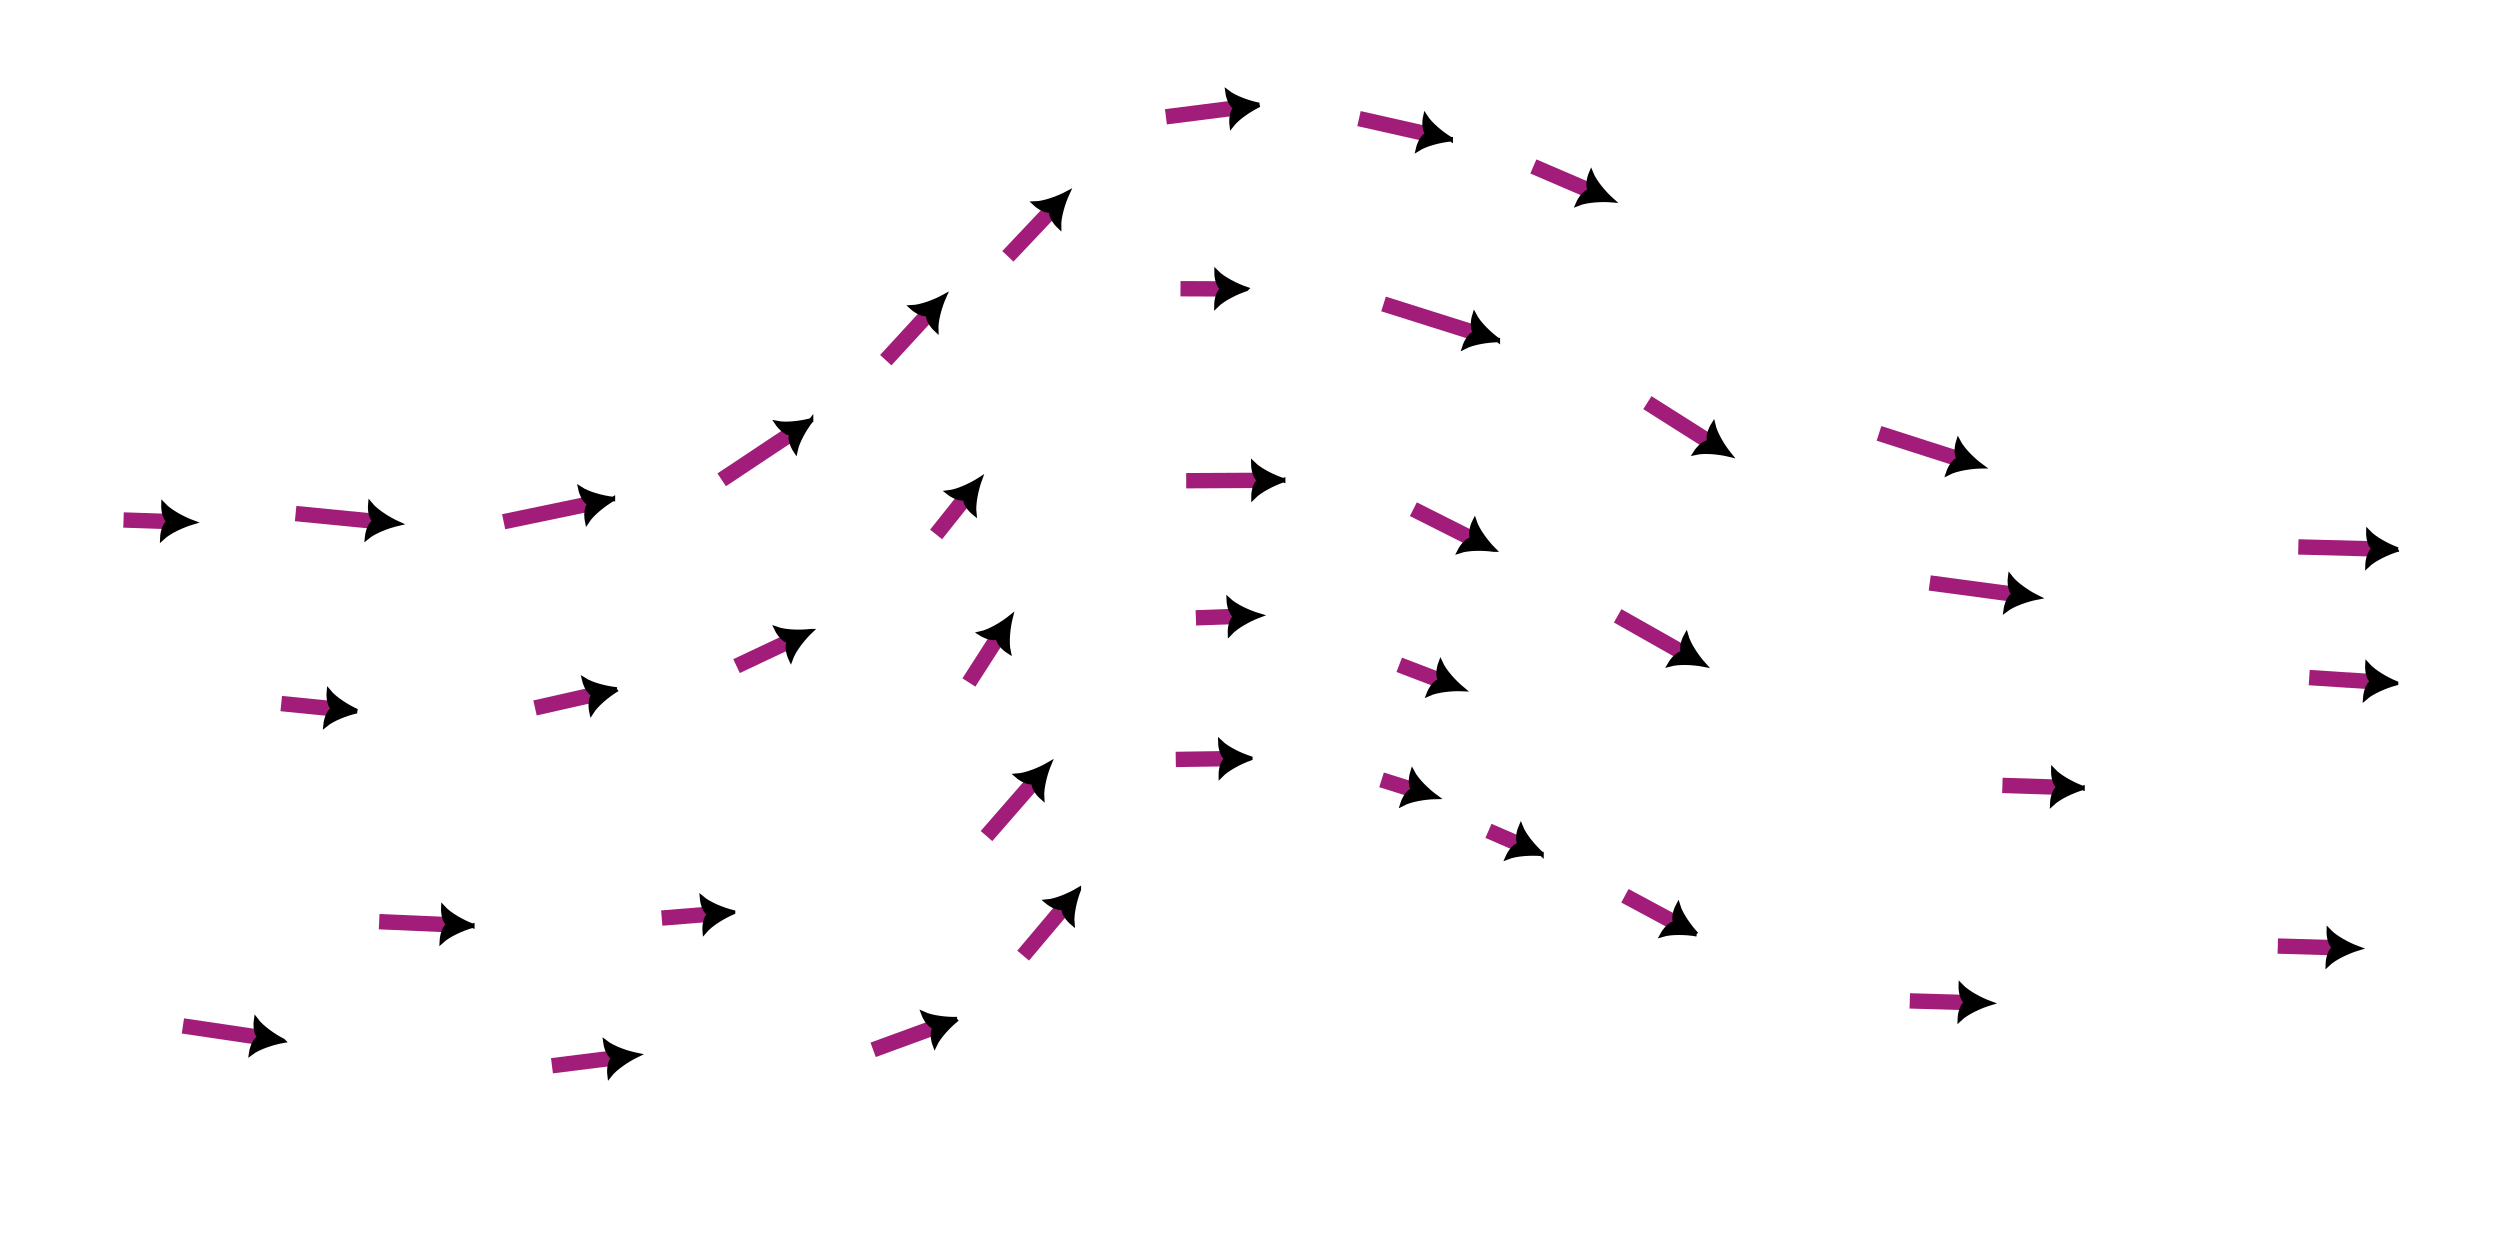<?xml version="1.0" encoding="UTF-8" standalone="no"?>
<!-- Created with Inkscape (http://www.inkscape.org/) -->

<svg
   width="320pt"
   height="160pt"
   viewBox="0 0 112.889 56.444"
   version="1.1"
   id="svg959"
   inkscape:version="1.2.1 (9c6d41e410, 2022-07-14)"
   sodipodi:docname="anticline.svg"
   xmlns:inkscape="http://www.inkscape.org/namespaces/inkscape"
   xmlns:sodipodi="http://sodipodi.sourceforge.net/DTD/sodipodi-0.dtd"
   xmlns="http://www.w3.org/2000/svg"
   xmlns:svg="http://www.w3.org/2000/svg">
  <sodipodi:namedview
     id="namedview961"
     pagecolor="#ffffff"
     bordercolor="#000000"
     borderopacity="0.25"
     inkscape:showpageshadow="2"
     inkscape:pageopacity="0.0"
     inkscape:pagecheckerboard="0"
     inkscape:deskcolor="#d1d1d1"
     inkscape:document-units="mm"
     showgrid="false"
     inkscape:zoom="1.829812"
     inkscape:cx="203.57283"
     inkscape:cy="118.04491"
     inkscape:window-width="2560"
     inkscape:window-height="1369"
     inkscape:window-x="-8"
     inkscape:window-y="-8"
     inkscape:window-maximized="1"
     inkscape:current-layer="layer1" />
  <defs
     id="defs956">
    <marker
       style="overflow:visible"
       id="Arrow5"
       refX="0"
       refY="0"
       orient="auto-start-reverse"
       inkscape:stockid="Arrow5"
       markerWidth="2.542"
       markerHeight="2.854"
       viewBox="0 0 5.887 6.609"
       inkscape:isstock="true"
       inkscape:collect="always"
       preserveAspectRatio="xMidYMid">
      <path
         transform="scale(0.5)"
         style="fill:context-stroke;fill-rule:evenodd;stroke:context-stroke;stroke-width:1pt"
         d="m 6,0 c -3,1 -7,3 -9,5 0,0 0,-4 2,-5 -2,-1 -2,-5 -2,-5 2,2 6,4 9,5 z"
         id="path8893" />
    </marker>
    <marker
       style="overflow:visible"
       id="Arrow5-1"
       refX="0"
       refY="0"
       orient="auto-start-reverse"
       inkscape:stockid="Arrow5"
       markerWidth="2.542"
       markerHeight="2.854"
       viewBox="0 0 5.887 6.609"
       inkscape:isstock="true"
       inkscape:collect="always"
       preserveAspectRatio="xMidYMid">
      <path
         transform="scale(0.5)"
         style="fill:context-stroke;fill-rule:evenodd;stroke:context-stroke;stroke-width:1pt"
         d="m 6,0 c -3,1 -7,3 -9,5 0,0 0,-4 2,-5 -2,-1 -2,-5 -2,-5 2,2 6,4 9,5 z"
         id="path8893-5" />
    </marker>
  </defs>
  <g
     inkscape:label="Layer 1"
     inkscape:groupmode="layer"
     id="layer1"
     transform="translate(-71.64,-102.779)">
    <path
       style="fill:#5a25eb;fill-opacity:1;stroke:#a11d79;stroke-width:0.694;stroke-dasharray:none;stroke-opacity:1;marker-end:url(#Arrow5)"
       d="m 84.989,125.969 3.744,0.367"
       id="path2997" />
    <path
       style="fill:#5a25eb;fill-opacity:1;stroke:#a11d79;stroke-width:0.694;stroke-dasharray:none;stroke-opacity:1;marker-end:url(#Arrow5)"
       d="m 94.382,126.337 4.056,-0.844"
       id="path2999"
       sodipodi:nodetypes="cc" />
    <path
       style="fill:#5a25eb;fill-opacity:1;stroke:#a11d79;stroke-width:0.694;stroke-dasharray:none;stroke-opacity:1;marker-end:url(#Arrow5)"
       d="m 104.228,124.446 3.289,-2.188"
       id="path3001"
       sodipodi:nodetypes="cc" />
    <path
       style="fill:#5a25eb;fill-opacity:1;stroke:#a11d79;stroke-width:0.694;stroke-dasharray:none;stroke-opacity:1;marker-end:url(#Arrow5)"
       d="m 111.637,119.043 2.031,-2.211"
       id="path3003" />
    <path
       style="fill:#5a25eb;fill-opacity:1;stroke:#a11d79;stroke-width:0.694;stroke-dasharray:none;stroke-opacity:1;marker-end:url(#Arrow5)"
       d="m 117.151,114.354 2.075,-2.196"
       id="path3005"
       sodipodi:nodetypes="cc" />
    <path
       style="fill:#5a25eb;fill-opacity:1;stroke:#a11d79;stroke-width:0.694;stroke-dasharray:none;stroke-opacity:1;marker-end:url(#Arrow5)"
       d="m 124.287,108.052 3.321,-0.422"
       id="path3007" />
    <path
       style="fill:#5a25eb;fill-opacity:1;stroke:#a11d79;stroke-width:0.694;stroke-dasharray:none;stroke-opacity:1;marker-end:url(#Arrow5)"
       d="m 133.006,108.134 3.267,0.737"
       id="path3009" />
    <path
       style="fill:#5a25eb;fill-opacity:1;stroke:#a11d79;stroke-width:0.694;stroke-dasharray:none;stroke-opacity:1;marker-end:url(#Arrow5)"
       d="m 140.879,110.295 2.723,1.169"
       id="path3011" />
    <path
       style="fill:#5a25eb;fill-opacity:1;stroke:#a11d79;stroke-width:0.694;stroke-dasharray:none;stroke-opacity:1;marker-end:url(#Arrow5)"
       d="m 175.915,133.375 3.024,0.197"
       id="path3013"
       sodipodi:nodetypes="cc" />
    <path
       style="fill:#5a25eb;fill-opacity:1;stroke:#a11d79;stroke-width:0.694;stroke-dasharray:none;stroke-opacity:1;marker-end:url(#Arrow5)"
       d="m 175.422,127.475 3.59,0.094"
       id="path3015"
       sodipodi:nodetypes="cc" />
    <path
       style="fill:#5a25eb;fill-opacity:1;stroke:#a11d79;stroke-width:0.694;stroke-dasharray:none;stroke-opacity:1;marker-end:url(#Arrow5)"
       d="m 158.778,129.103 3.974,0.533"
       id="path3017"
       sodipodi:nodetypes="cc" />
    <path
       style="fill:#5a25eb;fill-opacity:1;stroke:#a11d79;stroke-width:0.694;stroke-dasharray:none;stroke-opacity:1;marker-end:url(#Arrow5)"
       d="m 146.028,120.961 2.952,1.869"
       id="path3021" />
    <path
       style="fill:#5a25eb;fill-opacity:1;stroke:#a11d79;stroke-width:0.694;stroke-dasharray:none;stroke-opacity:1;marker-end:url(#Arrow5)"
       d="m 135.461,125.772 2.824,1.422"
       id="path3027" />
    <path
       style="fill:#5a25eb;fill-opacity:1;stroke:#a11d79;stroke-width:0.694;stroke-dasharray:none;stroke-opacity:1;marker-end:url(#Arrow5)"
       d="m 144.687,130.587 3.112,1.761"
       id="path3029" />
    <path
       style="fill:#5a25eb;fill-opacity:1;stroke:#a11d79;stroke-width:0.694;stroke-dasharray:none;stroke-opacity:1;marker-end:url(#Arrow5)"
       d="m 134.114,116.504 4.306,1.36"
       id="path3033" />
    <path
       style="fill:#5a25eb;fill-opacity:1;stroke:#a11d79;stroke-width:0.694;stroke-dasharray:none;stroke-opacity:1;marker-end:url(#Arrow5)"
       d="m 113.91,126.912 1.418,-1.779"
       id="path3035" />
    <path
       style="fill:#5a25eb;fill-opacity:1;stroke:#a11d79;stroke-width:0.694;stroke-dasharray:none;stroke-opacity:1;marker-end:url(#Arrow5)"
       d="m 104.899,132.857 2.531,-1.194"
       id="path3037"
       sodipodi:nodetypes="cc" />
    <path
       style="fill:#5a25eb;fill-opacity:1;stroke:#a11d79;stroke-width:0.694;stroke-dasharray:none;stroke-opacity:1;marker-end:url(#Arrow5)"
       d="m 84.339,134.549 2.522,0.252"
       id="path3041" />
    <path
       style="fill:#5a25eb;fill-opacity:1;stroke:#a11d79;stroke-width:0.694;stroke-dasharray:none;stroke-opacity:1;marker-end:url(#Arrow5)"
       d="m 88.761,144.397 3.31,0.144"
       id="path3043" />
    <path
       style="fill:#5a25eb;fill-opacity:1;stroke:#a11d79;stroke-width:0.694;stroke-dasharray:none;stroke-opacity:1;marker-end:url(#Arrow5)"
       d="m 117.84,145.931 1.938,-2.3"
       id="path3047" />
    <path
       style="fill:#5a25eb;fill-opacity:1;stroke:#a11d79;stroke-width:0.694;stroke-dasharray:none;stroke-opacity:1;marker-end:url(#Arrow5)"
       d="m 124.732,137.071 2.471,-0.036"
       id="path3049" />
    <path
       style="fill:#5a25eb;fill-opacity:1;stroke:#a11d79;stroke-width:0.694;stroke-dasharray:none;stroke-opacity:1;marker-end:url(#Arrow5)"
       d="m 134.025,137.993 1.597,0.503"
       id="path3051" />
    <path
       style="fill:#5a25eb;fill-opacity:1;stroke:#a11d79;stroke-width:0.694;stroke-dasharray:none;stroke-opacity:1;marker-end:url(#Arrow5)"
       d="m 138.852,140.296 1.572,0.683"
       id="path3053" />
    <path
       style="fill:#5a25eb;fill-opacity:1;stroke:#a11d79;stroke-width:0.694;stroke-dasharray:none;stroke-opacity:1;marker-end:url(#Arrow5)"
       d="m 162.059,138.244 2.721,0.086"
       id="path3055"
       sodipodi:nodetypes="cc" />
    <path
       style="fill:#5a25eb;fill-opacity:1;stroke:#a11d79;stroke-width:0.694;stroke-dasharray:none;stroke-opacity:1;marker-end:url(#Arrow5)"
       d="m 174.495,145.498 2.728,0.079"
       id="path3057"
       sodipodi:nodetypes="cc" />
    <path
       style="fill:#5a25eb;fill-opacity:1;stroke:#a11d79;stroke-width:0.694;stroke-dasharray:none;stroke-opacity:1;marker-end:url(#Arrow5-1)"
       d="m 157.877,147.974 2.728,0.079"
       id="path3057-9"
       sodipodi:nodetypes="cc" />
    <path
       style="fill:#5a25eb;fill-opacity:1;stroke:#a11d79;stroke-width:0.694;stroke-dasharray:none;stroke-opacity:1;marker-end:url(#Arrow5)"
       d="m 111.067,150.184 2.947,-1.079"
       id="path3059" />
    <path
       style="fill:#5a25eb;fill-opacity:1;stroke:#a11d79;stroke-width:0.694;stroke-dasharray:none;stroke-opacity:1;marker-end:url(#Arrow5)"
       d="m 96.564,150.903 2.952,-0.37"
       id="path3061" />
    <path
       style="fill:#5a25eb;fill-opacity:1;stroke:#a11d79;stroke-width:0.694;stroke-dasharray:none;stroke-opacity:1;marker-end:url(#Arrow5)"
       d="m 79.899,149.105 3.637,0.54"
       id="path3063" />
    <path
       style="fill:#5a25eb;fill-opacity:1;stroke:#a11d79;stroke-width:0.694;stroke-dasharray:none;stroke-opacity:1;marker-end:url(#Arrow5)"
       d="m 125.64,130.678 1.959,-0.072"
       id="path3065" />
    <path
       style="fill:#5a25eb;fill-opacity:1;stroke:#a11d79;stroke-width:0.694;stroke-dasharray:none;stroke-opacity:1;marker-end:url(#Arrow5)"
       d="m 116.185,140.532 2.241,-2.572"
       id="path3067" />
    <path
       style="fill:#5a25eb;fill-opacity:1;stroke:#a11d79;stroke-width:0.694;stroke-dasharray:none;stroke-opacity:1;marker-end:url(#Arrow5)"
       d="m 134.823,132.799 2.018,0.773"
       id="path3069" />
    <path
       style="fill:#5a25eb;fill-opacity:1;stroke:#a11d79;stroke-width:0.694;stroke-dasharray:none;stroke-opacity:1;marker-end:url(#Arrow5)"
       d="m 145.014,143.228 2.439,1.311"
       id="path3071" />
    <path
       style="fill:#5a25eb;fill-opacity:1;stroke:#a11d79;stroke-width:0.694;stroke-dasharray:none;stroke-opacity:1;marker-end:url(#Arrow5)"
       d="m 77.218,126.259 2.224,0.076"
       id="path4726" />
    <path
       style="fill:#5a25eb;fill-opacity:1;stroke:#a11d79;stroke-width:0.694;stroke-dasharray:none;stroke-opacity:1;marker-end:url(#Arrow5)"
       d="m 156.487,122.348 3.778,1.213"
       id="path4728" />
    <path
       style="fill:#5a25eb;fill-opacity:1;stroke:#a11d79;stroke-width:0.694;stroke-dasharray:none;stroke-opacity:1;marker-end:url(#Arrow5)"
       d="m 115.391,133.597 1.401,-2.186"
       id="path4837" />
    <path
       style="fill:#5a25eb;fill-opacity:1;stroke:#a11d79;stroke-width:0.694;stroke-dasharray:none;stroke-opacity:1;marker-end:url(#Arrow5)"
       d="m 125.203,124.486 3.481,-0.018"
       id="path4944" />
    <path
       style="fill:#5a25eb;fill-opacity:1;stroke:#a11d79;stroke-width:0.694;stroke-dasharray:none;stroke-opacity:1;marker-end:url(#Arrow5)"
       d="m 124.945,115.816 2.073,0.009"
       id="path5051" />
    <path
       style="fill:#5a25eb;fill-opacity:1;stroke:#a11d79;stroke-width:0.694;stroke-dasharray:none;stroke-opacity:1;marker-end:url(#Arrow5)"
       d="M 95.799,134.746 98.621,134.108"
       id="path5158"
       sodipodi:nodetypes="cc" />
    <path
       style="fill:#5a25eb;fill-opacity:1;stroke:#a11d79;stroke-width:0.694;stroke-dasharray:none;stroke-opacity:1;marker-end:url(#Arrow5)"
       d="m 101.521,144.235 2.326,-0.189"
       id="path5265" />
  </g>
</svg>
